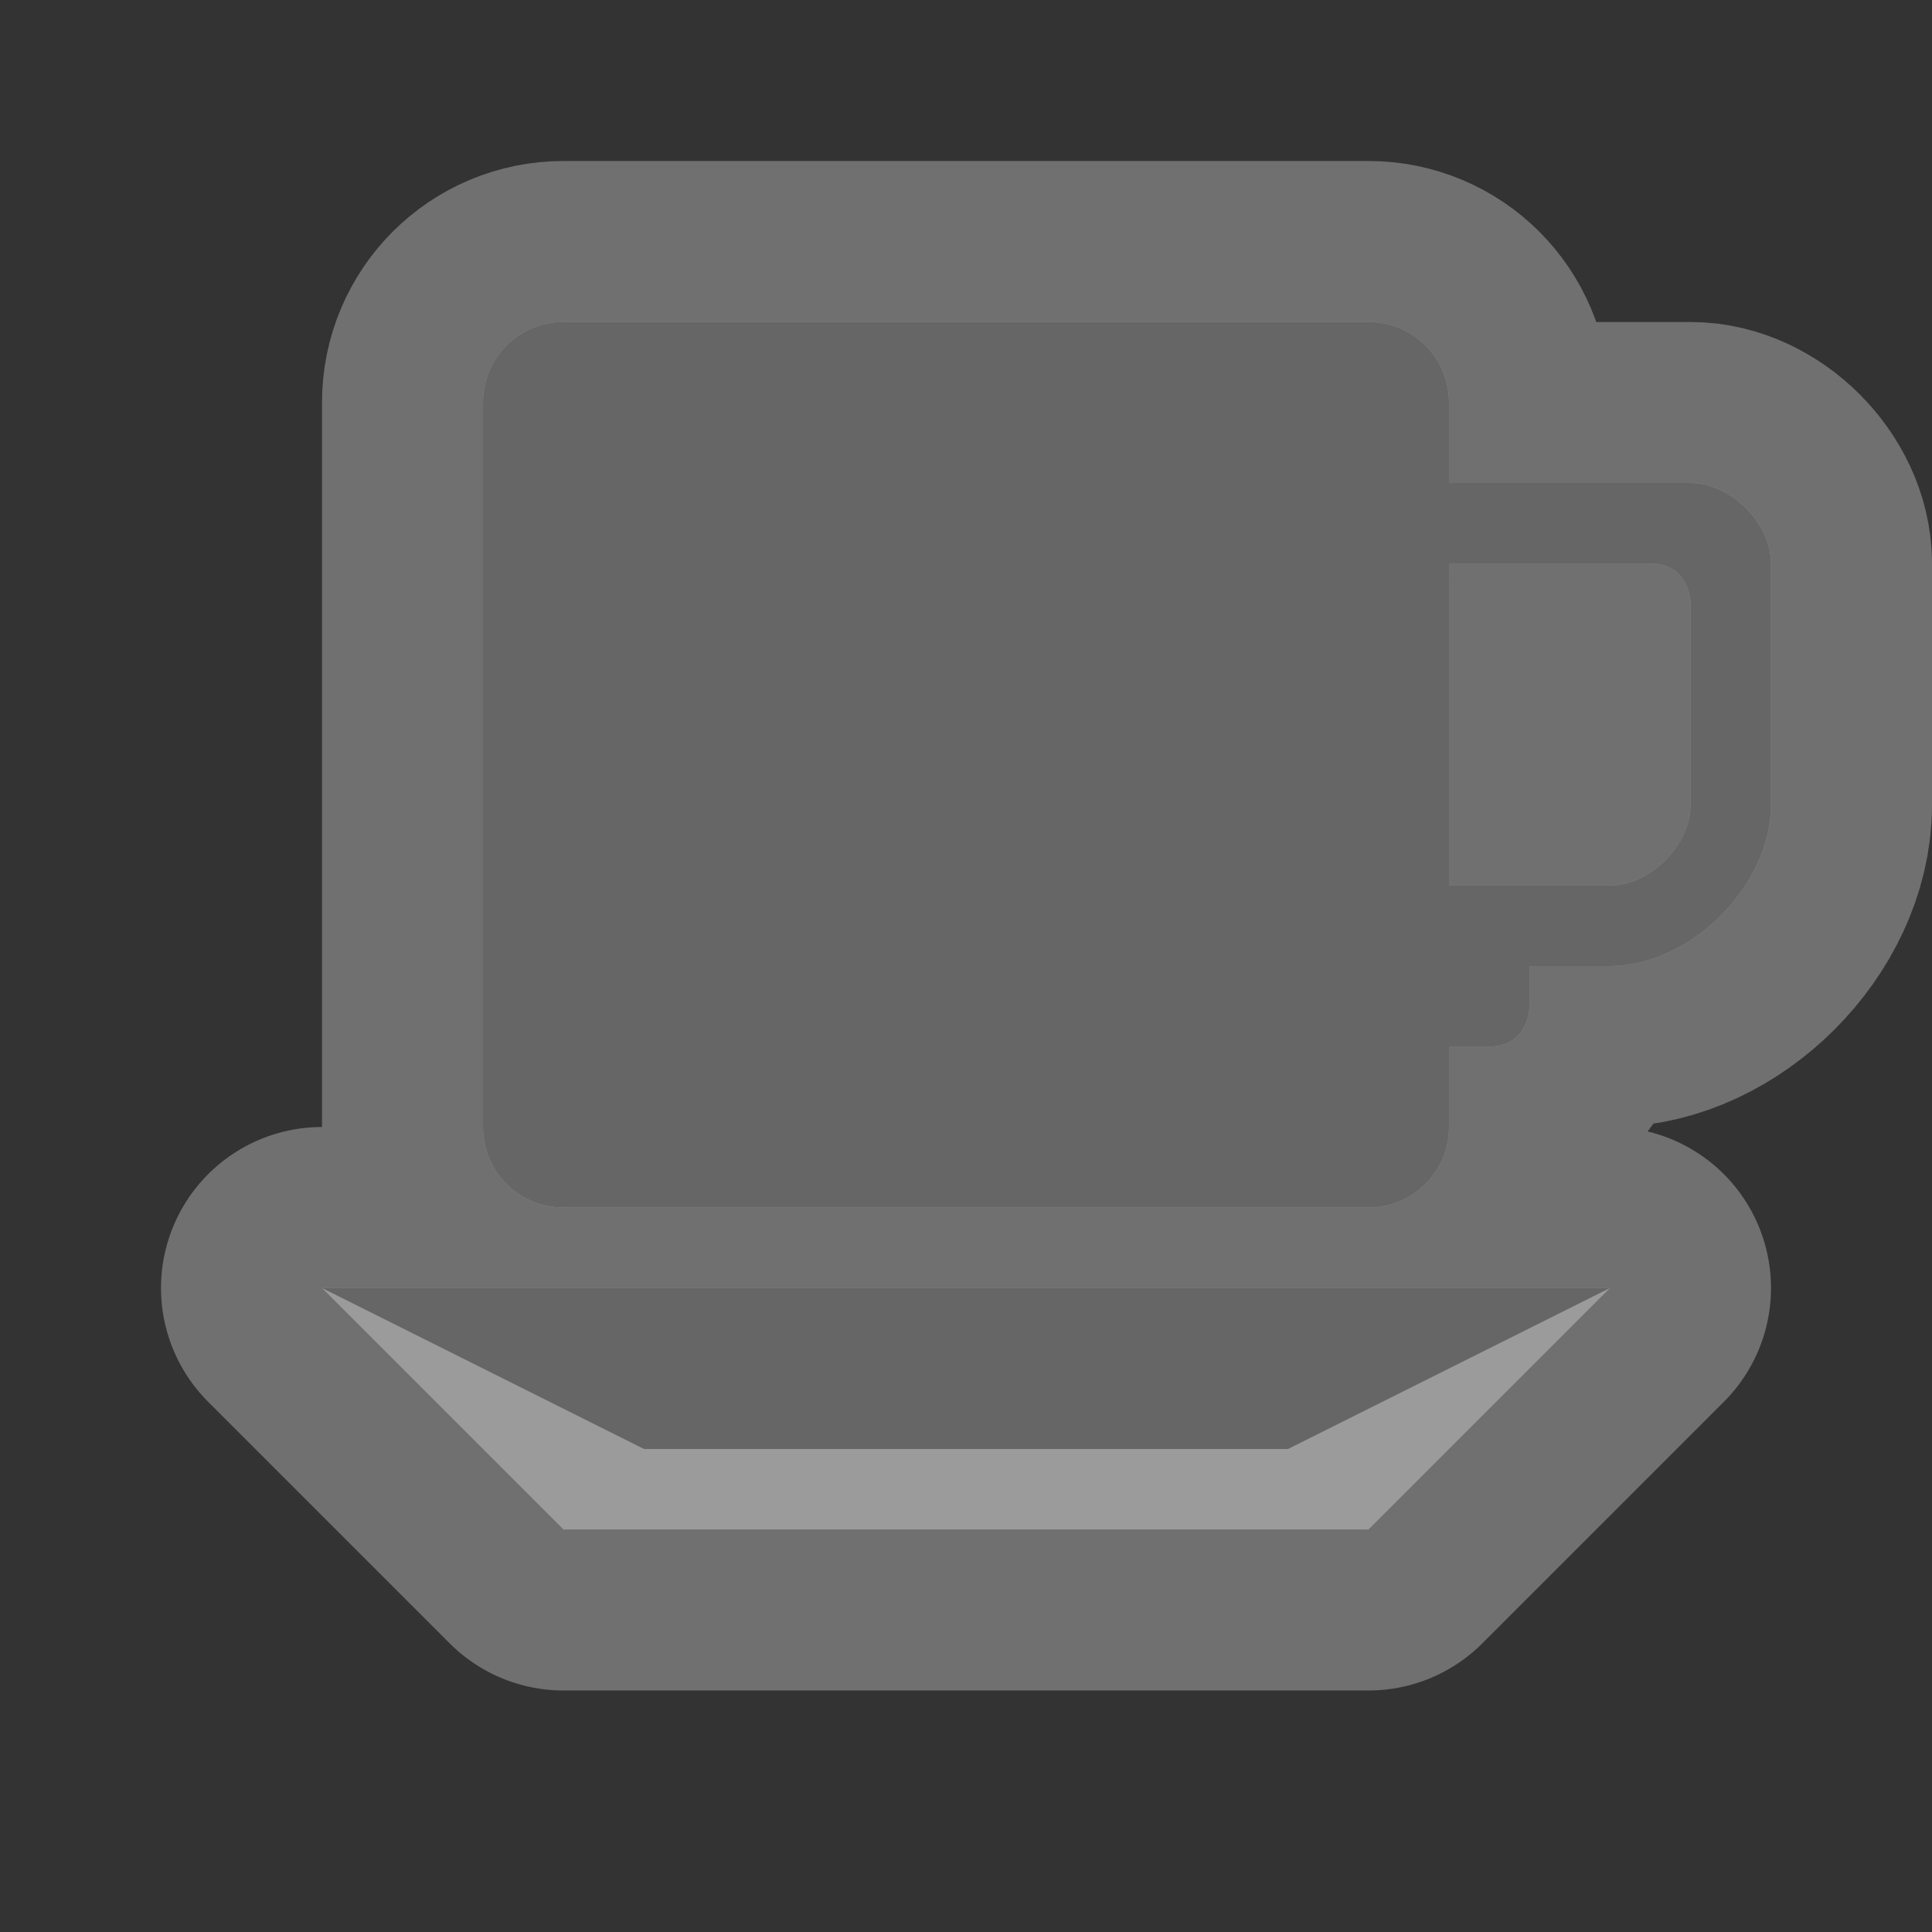<?xml version="1.0" encoding="UTF-8" standalone="no"?>
<!-- Created with Inkscape (http://www.inkscape.org/) -->

<svg
   xmlns:dc="http://purl.org/dc/elements/1.1/"
   xmlns:cc="http://creativecommons.org/ns#"
   xmlns:rdf="http://www.w3.org/1999/02/22-rdf-syntax-ns#"
   xmlns:svg="http://www.w3.org/2000/svg"
   xmlns="http://www.w3.org/2000/svg"
   xmlns:inkscape="http://www.inkscape.org/namespaces/inkscape"
   version="1.1"
   width="12"
   height="12"
   id="svg4764">
  <rect width="100%" height="100%" fill="#333333" stroke="none"/>
  <defs
     id="defs4766" />
  <g
     transform="translate(0,-1040.362)"
     id="layer1">
    <g
       transform="translate(-360,-34)"
       id="cafe-12"
       style="display:inline">
      <g
         id="g21598">
        <path
           d="m 363.5,1076.362 c -0.277,0 -0.5,0.223 -0.5,0.5 l 0,4.5 c 0,0.277 0.223,0.5 0.5,0.5 l 5,0 c 0.277,0 0.5,-0.223 0.5,-0.5 l 0,-0.5 0.25,0 c 0.25,0 0.25,-0.25 0.25,-0.25 l 0,-0.25 0.5,0 c 0.5,0 1,-0.5 1,-1 l 0,-0.5 0,-1 c 0,-0.25 -0.25,-0.5 -0.5,-0.5 l -1.5,0 0,-0.5 c 0,-0.277 -0.223,-0.5 -0.5,-0.5 z m 5.5,1.5 1.25,0 c 0.25,0 0.25,0.25 0.25,0.25 l 0,1.25 c 0,0.25 -0.25,0.5 -0.5,0.5 l -0.5,0 -0.5,0 z m -7,4.5 1.5,1.5 5,0 1.5,-1.5 z"
           inkscape:connector-curvature="0"
           id="path14854"
           style="opacity:0.3;color:#000000;fill:#ffffff;fill-opacity:1;fill-rule:nonzero;stroke:#ffffff;stroke-width:2;stroke-linecap:butt;stroke-linejoin:round;stroke-miterlimit:4;stroke-opacity:1;stroke-dasharray:none;stroke-dashoffset:0;marker:none;visibility:visible;display:inline;overflow:visible;enable-background:accumulate" />
        <path
           d="m 363.5,1076.362 c -0.277,0 -0.5,0.223 -0.5,0.5 l 0,4.5 c 0,0.277 0.223,0.5 0.5,0.5 l 5,0 c 0.277,0 0.5,-0.223 0.5,-0.5 l 0,-0.5 0.25,0 c 0.25,0 0.25,-0.25 0.25,-0.25 l 0,-0.25 0.5,0 c 0.5,0 1,-0.5 1,-1 l 0,-0.5 0,-1 c 0,-0.25 -0.25,-0.5 -0.5,-0.5 l -1.5,0 0,-0.5 c 0,-0.277 -0.223,-0.5 -0.5,-0.5 z m 5.5,1.5 1.25,0 c 0.25,0 0.25,0.25 0.25,0.25 l 0,1.25 c 0,0.25 -0.25,0.5 -0.5,0.5 l -0.5,0 -0.5,0 z m -7,4.5 2,1 4,0 2,-1 z"
           inkscape:connector-curvature="0"
           id="rect9826-2-1-5"
           style="color:#000000;fill:#666666;fill-opacity:1;fill-rule:nonzero;stroke:none;stroke-width:2;marker:none;visibility:visible;display:inline;overflow:visible;enable-background:accumulate" />
      </g>
    </g>
  </g>
  <rect
     width="12"
     height="12"
     x="0"
     y="0"
     id="canvas"
     style="fill:none;stroke:none;visibility:hidden" />
</svg>
